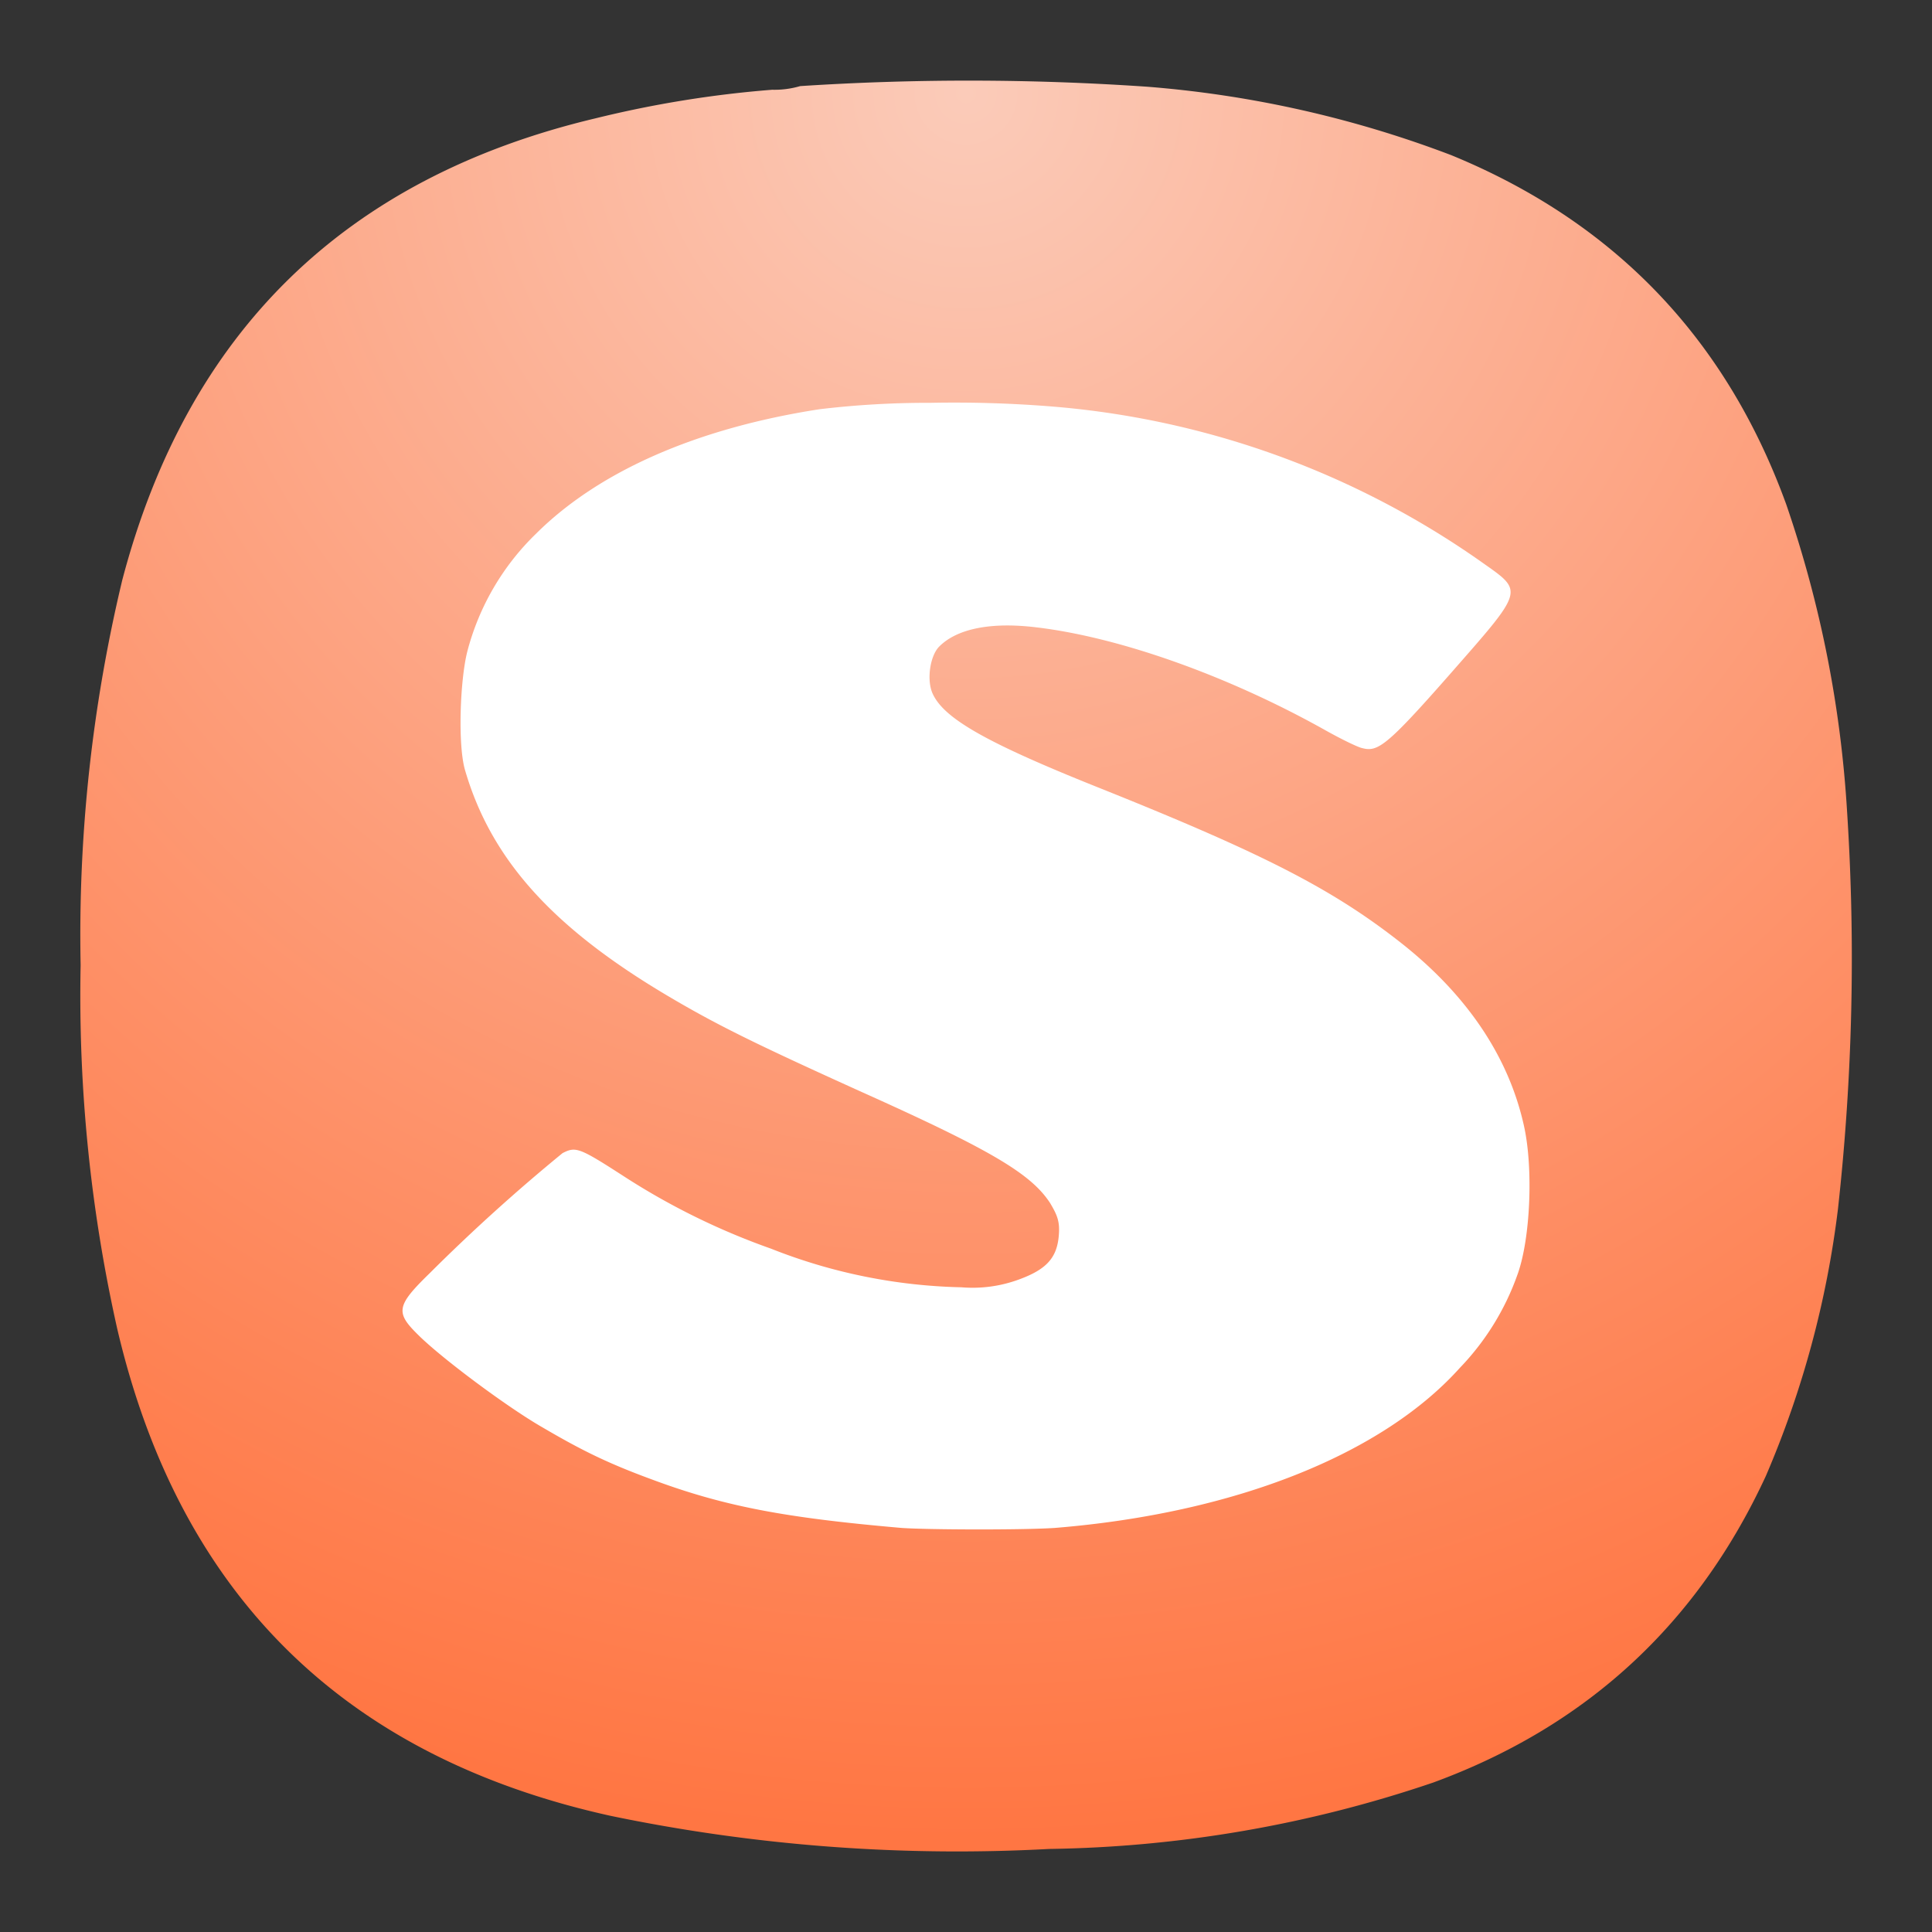 <svg xmlns="http://www.w3.org/2000/svg" width="24" height="24" viewBox="0 0 6.35 6.35">
<rect x="0" y="0" width="6.35" height="6.35" fill="#333333" stroke="none"/>
<defs>
<radialGradient id="a" cx="0" cy="0" r="1" fx="0" fy="0" gradientTransform="rotate(90 1.455 1.72)scale(5.821)" gradientUnits="userSpaceOnUse" spreadMethod="pad">
<stop offset="0" style="stop-color:#fbcbb9;stop-opacity:1"/>
<stop offset="1" style="stop-color:#ff7643;stop-opacity:1"/>
</radialGradient>
</defs>
<path d="M2.538.295A.3.3 0 0 0 2.63.283Q3.2.246 3.77.285a3.6 3.6 0 0 1 1 .225q.804.33 1.101 1.148.169.492.2 1.011.042.653-.03 1.304a3.2 3.2 0 0 1-.237.878q-.338.731-1.094 1.008a4.1 4.1 0 0 1-1.261.218 5.6 5.6 0 0 1-1.443-.109Q.691 5.677.385 4.366a5 5 0 0 1-.12-1.194 5 5 0 0 1 .137-1.266Q.724.682 1.957.389q.288-.071.581-.094" style="fill:url(#a);fill-rule:evenodd;stroke:none;stroke-width:.353"/>
<path fill="#fff" d="M3.059 1.324a3 3 0 0 0-.365.021c-.402.062-.725.203-.932.409a.83.83 0 0 0-.226.387c-.024.094-.032.31-.007.392.085.29.285.514.662.738.16.095.285.157.641.318.428.192.558.27.62.366.023.039.032.06.028.106-.006.075-.043.112-.13.144a.44.44 0 0 1-.19.026 1.8 1.8 0 0 1-.626-.127 2.3 2.3 0 0 1-.487-.24c-.144-.093-.155-.096-.198-.074a6 6 0 0 0-.436.394c-.112.109-.114.13-.036.206.076.075.29.235.407.302.128.075.213.117.357.17.241.09.443.127.823.16.086.006.394.007.502 0 .593-.048 1.077-.242 1.332-.526a.85.85 0 0 0 .19-.308c.042-.117.052-.347.021-.487-.05-.227-.187-.432-.408-.605s-.445-.289-.982-.504c-.376-.15-.517-.23-.554-.313-.02-.045-.008-.124.022-.154.06-.06.173-.081.32-.063.276.033.629.16.94.333.06.034.118.062.131.064.05.013.08-.007.284-.239.25-.285.247-.274.11-.371a2.85 2.85 0 0 0-1.428-.514 4 4 0 0 0-.386-.011z" style="stroke-width:.5"/>
</svg>
